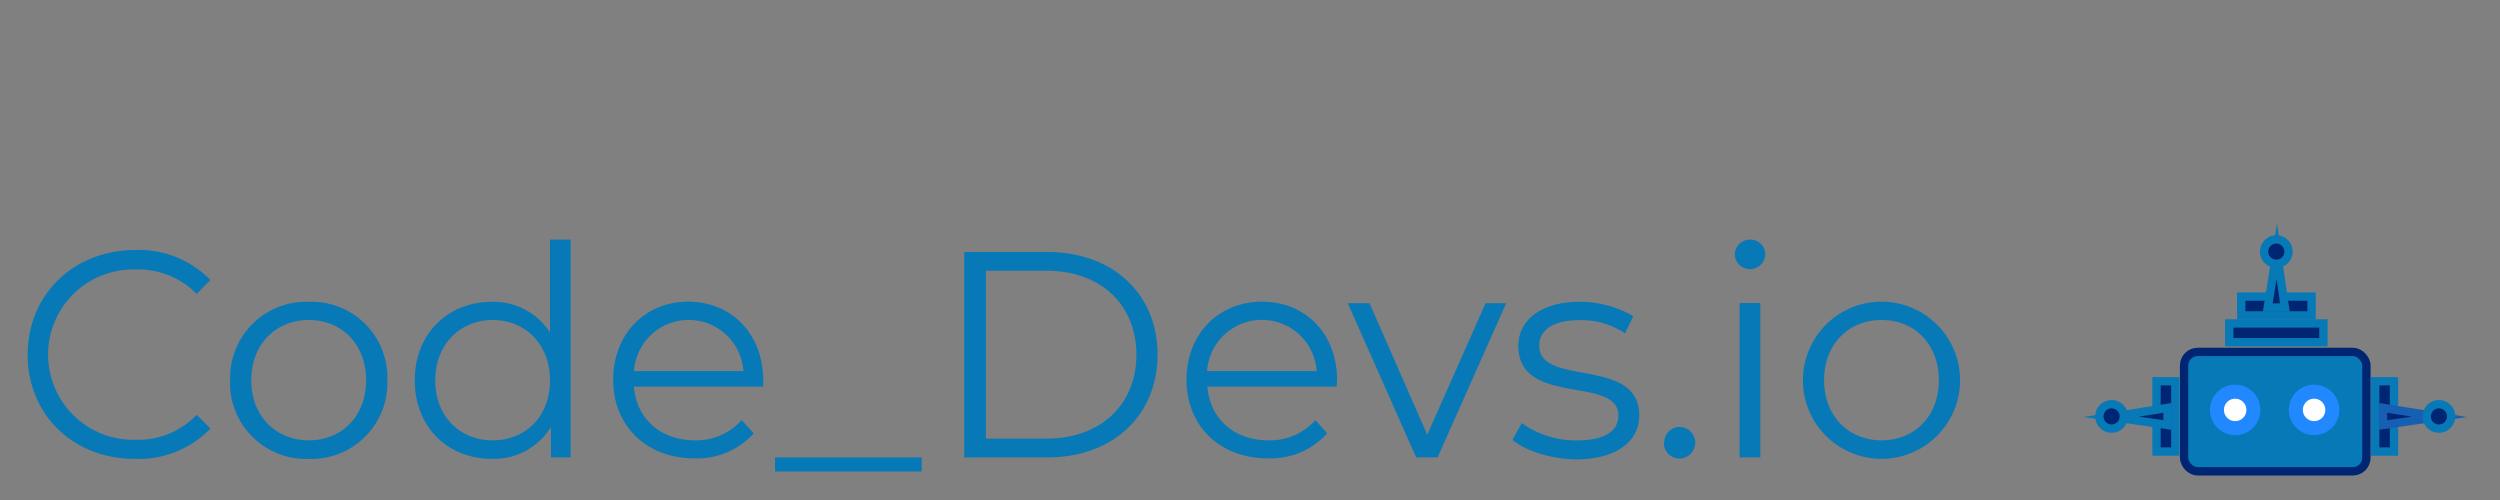<svg xmlns="http://www.w3.org/2000/svg" viewBox="0 0 300 60"><rect x="0" y="0" width="300" height="60" fill="#808080" stroke="none"/><defs><style>.a,.b{fill:#0879b7;}.b{stroke:#002673;}.b,.e,.f{stroke-miterlimit:10;}.c{fill:#2188ff;}.d{fill:#fff;}.e,.f{fill:#002673;}.e{stroke:#0879b7;}.f{stroke:#175fb2;}</style></defs><path class="a" d="M3.32,42.56C3.32,35.34,8.85,30,16.25,30a12,12,0,0,1,9,3.6L23.6,35.27a9.82,9.82,0,0,0-7.29-2.93,10.22,10.22,0,1,0,0,20.43,9.63,9.63,0,0,0,7.29-3l1.66,1.66a12,12,0,0,1-9,3.64C8.82,55.1,3.32,49.8,3.32,42.56Z"/><path class="a" d="M27.62,45.63a9.12,9.12,0,0,1,8.81-9.41H37a9.09,9.09,0,0,1,9.48,8.67c0,.25,0,.49,0,.74a9.12,9.12,0,0,1-8.78,9.44H37a9.13,9.13,0,0,1-9.4-8.87A5.23,5.23,0,0,1,27.62,45.63Zm16.31,0c0-4.34-2.93-7.23-6.87-7.23s-6.91,2.89-6.91,7.23,3,7.21,6.91,7.21S43.93,50,43.93,45.63Z"/><path class="a" d="M68.48,28.75V54.89H66.11V51.23A8,8,0,0,1,59,55.06c-5.28,0-9.23-3.83-9.23-9.43s4-9.41,9.23-9.41A8.07,8.07,0,0,1,66,39.89V28.75ZM66,45.63c0-4.34-3-7.23-6.87-7.23s-6.9,2.89-6.9,7.23,2.95,7.21,6.89,7.21S66,50,66,45.63Z"/><path class="a" d="M91.58,46.4H76.08c.28,3.87,3.24,6.44,7.29,6.44A7.28,7.28,0,0,0,89,50.41L90.45,52a9.09,9.09,0,0,1-7.15,3c-5.77,0-9.72-3.94-9.72-9.43s3.84-9.37,9-9.37,9,3.84,9,9.41C91.61,45.86,91.58,46.12,91.58,46.4Zm-15.5-1.87H89.21a6.58,6.58,0,0,0-13.13,0Z"/><path class="a" d="M93,54.89h17.61v1.69H93Z"/><path class="a" d="M115.7,30.24h10c7.89,0,13.21,5.07,13.21,12.32s-5.32,12.33-13.21,12.33h-10Zm9.89,22.39c6.56,0,10.78-4.15,10.78-10.07s-4.22-10.07-10.78-10.07h-7.28V52.63Z"/><path class="a" d="M160.4,46.4H144.89c.29,3.87,3.24,6.44,7.29,6.44a7.28,7.28,0,0,0,5.67-2.43L159.26,52a9.1,9.1,0,0,1-7.16,3c-5.77,0-9.72-3.94-9.72-9.43s3.86-9.37,9.07-9.37,9,3.84,9,9.41C160.43,45.86,160.4,46.12,160.4,46.4Zm-15.51-1.87H158a6.59,6.59,0,0,0-13.15,0Z"/><path class="a" d="M180.75,36.38l-8.24,18.51h-2.57l-8.21-18.51h2.61l6.93,15.79,7-15.79Z"/><path class="a" d="M181.49,52.77l1.12-2a11.19,11.19,0,0,0,6.59,2.08c3.53,0,5-1.2,5-3,0-4.82-12-1-12-8.35,0-3,2.62-5.28,7.33-5.28A12.64,12.64,0,0,1,196,37.94L195,40a9.39,9.39,0,0,0-5.46-1.58c-3.35,0-4.83,1.3-4.83,3.06,0,5,12,1.26,12,8.36,0,3.21-2.82,5.29-7.65,5.29C186,55.06,183,54.08,181.49,52.77Z"/><path class="a" d="M199.7,53.13a1.86,1.86,0,0,1,1.82-1.9h0a1.9,1.9,0,0,1,1.91,1.87v0a1.92,1.92,0,0,1-1.91,1.93h0a1.89,1.89,0,0,1-1.86-1.92Z"/><path class="a" d="M208.18,30.51A1.81,1.81,0,0,1,210,28.75a1.78,1.78,0,0,1,1.83,1.72h0a1.83,1.83,0,0,1-3.66,0Zm.57,5.85h2.49V54.89h-2.49Z"/><path class="a" d="M216.35,45.63a9.43,9.43,0,1,1,9.43,9.43,9.42,9.42,0,0,1-9.43-9.43v0Zm16.31,0c0-4.34-2.92-7.23-6.87-7.23s-6.9,2.89-6.9,7.23,3,7.21,6.9,7.21S232.66,50,232.66,45.63Z"/><rect class="b" x="262.1" y="42.23" width="21.88" height="14.33" rx="1.63" transform="translate(546.07 98.79) rotate(-180)"/><circle class="c" cx="277.69" cy="49.19" r="3.03"/><circle class="d" cx="277.69" cy="49.19" r="1.35"/><circle class="c" cx="268.22" cy="49.19" r="3.03"/><circle class="d" cx="268.22" cy="49.19" r="1.35"/><rect class="e" x="255.69" y="48.84" width="8.44" height="2.26" transform="translate(209.94 309.88) rotate(-90)"/><polygon class="e" points="253.34 50.02 260.11 48.94 260.1 51 253.34 50.02"/><circle class="e" cx="253.39" cy="49.97" r="1.47"/><rect class="e" x="281.93" y="48.84" width="8.44" height="2.26" transform="translate(236.18 336.12) rotate(-90)"/><polygon class="f" points="292.73 50.02 285.95 48.94 285.97 51 292.73 50.02"/><circle class="e" cx="292.67" cy="49.97" r="1.47"/><rect class="e" x="267.52" y="38.8" width="11.3" height="2.26" transform="translate(546.33 79.87) rotate(-180)"/><rect class="e" x="268.94" y="35.58" width="8.44" height="2.26" transform="translate(546.33 73.43) rotate(-180)"/><polygon class="e" points="273.21 30.14 272.13 36.91 274.19 36.9 273.21 30.14"/><circle class="e" cx="273.16" cy="30.19" r="1.47"/></svg>
